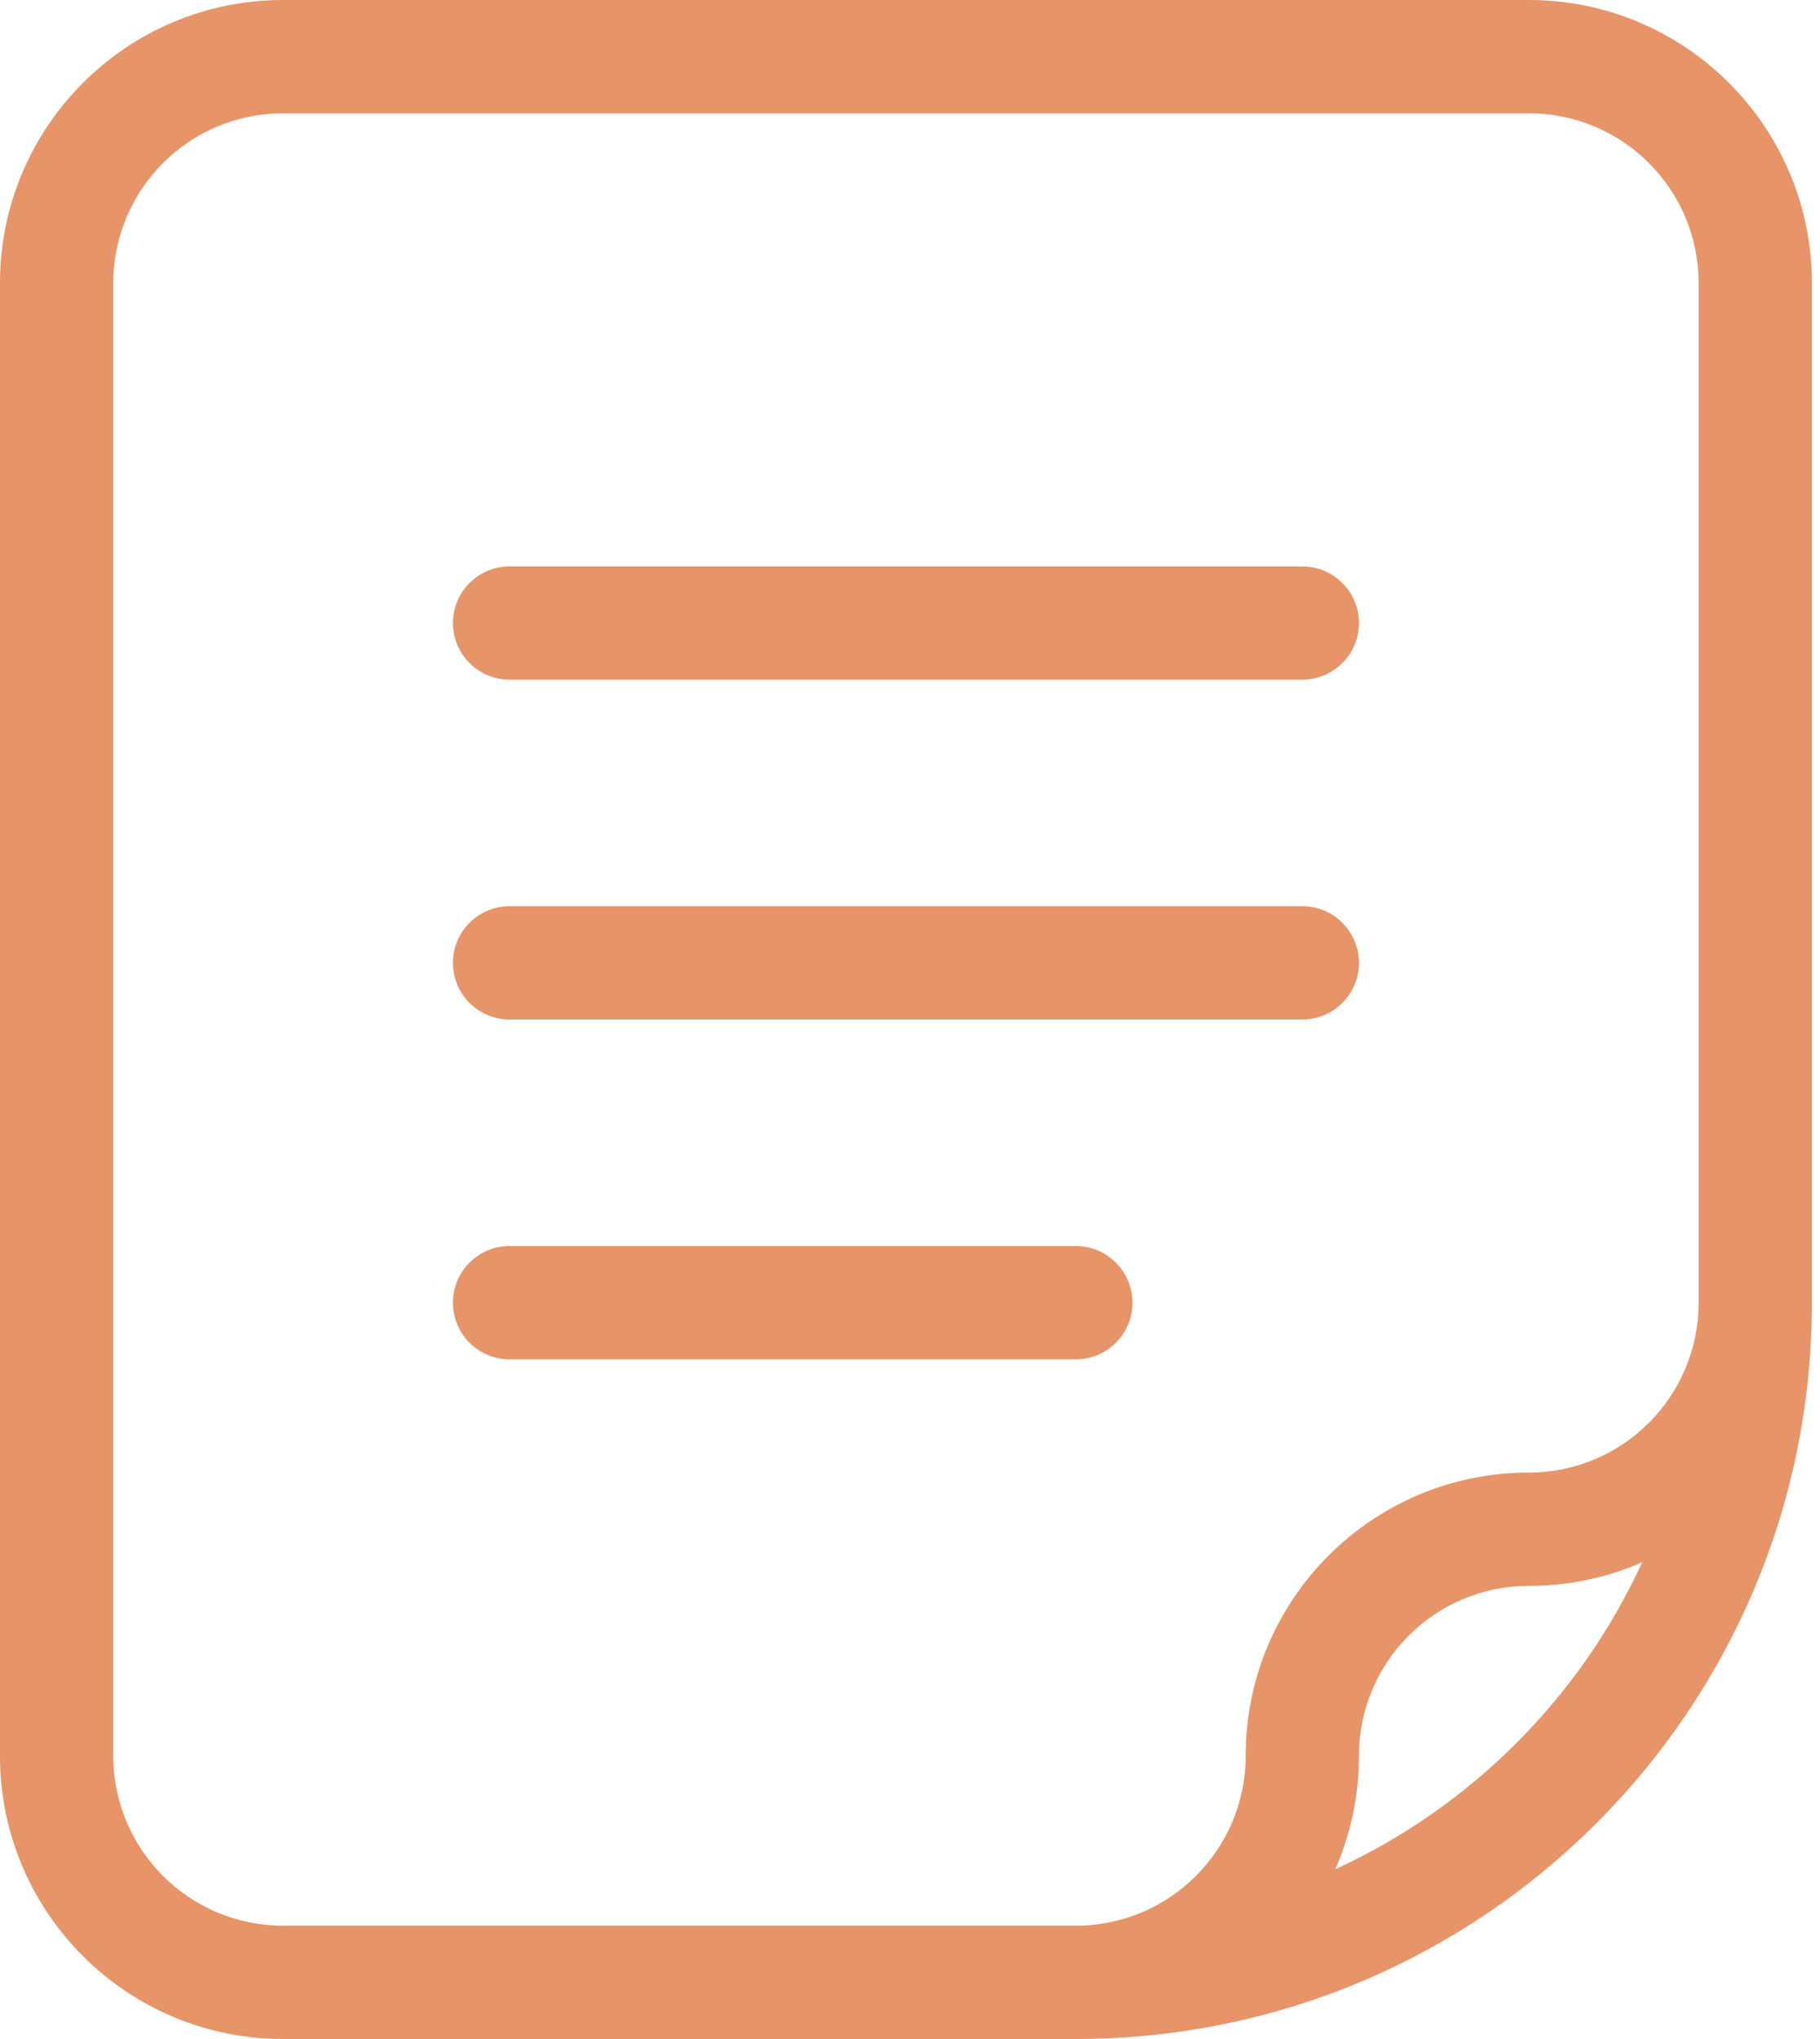 <svg width="25" height="28" viewBox="0 0 25 28" fill="none" xmlns="http://www.w3.org/2000/svg">
<path d="M23.333 17.889V3.889C23.333 2.6 22.289 1.556 21 1.556H3.889C2.6 1.556 1.556 2.6 1.556 3.889V24.111C1.556 25.4 2.6 26.444 3.889 26.444H14.778C16.066 26.444 17.111 25.4 17.111 24.111C17.111 21.963 18.852 20.222 21 20.222C22.289 20.222 23.333 19.178 23.333 17.889ZM22.558 21.453C22.081 21.662 21.554 21.778 21 21.778C19.711 21.778 18.667 22.822 18.667 24.111C18.667 24.665 18.551 25.192 18.342 25.669C20.203 24.815 21.704 23.314 22.558 21.453ZM0 3.889C0 1.741 1.741 0 3.889 0H21C23.148 0 24.889 1.741 24.889 3.889V17.889C24.889 23.473 20.362 28 14.778 28H3.889C1.741 28 0 26.259 0 24.111V3.889ZM7 9.333C6.57 9.333 6.222 8.985 6.222 8.556C6.222 8.126 6.57 7.778 7 7.778H17.889C18.318 7.778 18.667 8.126 18.667 8.556C18.667 8.985 18.318 9.333 17.889 9.333H7ZM7 14C6.57 14 6.222 13.652 6.222 13.222C6.222 12.793 6.57 12.444 7 12.444H17.889C18.318 12.444 18.667 12.793 18.667 13.222C18.667 13.652 18.318 14 17.889 14H7ZM7 18.667C6.57 18.667 6.222 18.318 6.222 17.889C6.222 17.459 6.57 17.111 7 17.111H14.778C15.207 17.111 15.556 17.459 15.556 17.889C15.556 18.318 15.207 18.667 14.778 18.667H7Z" fill="#E79468"/>
</svg>

